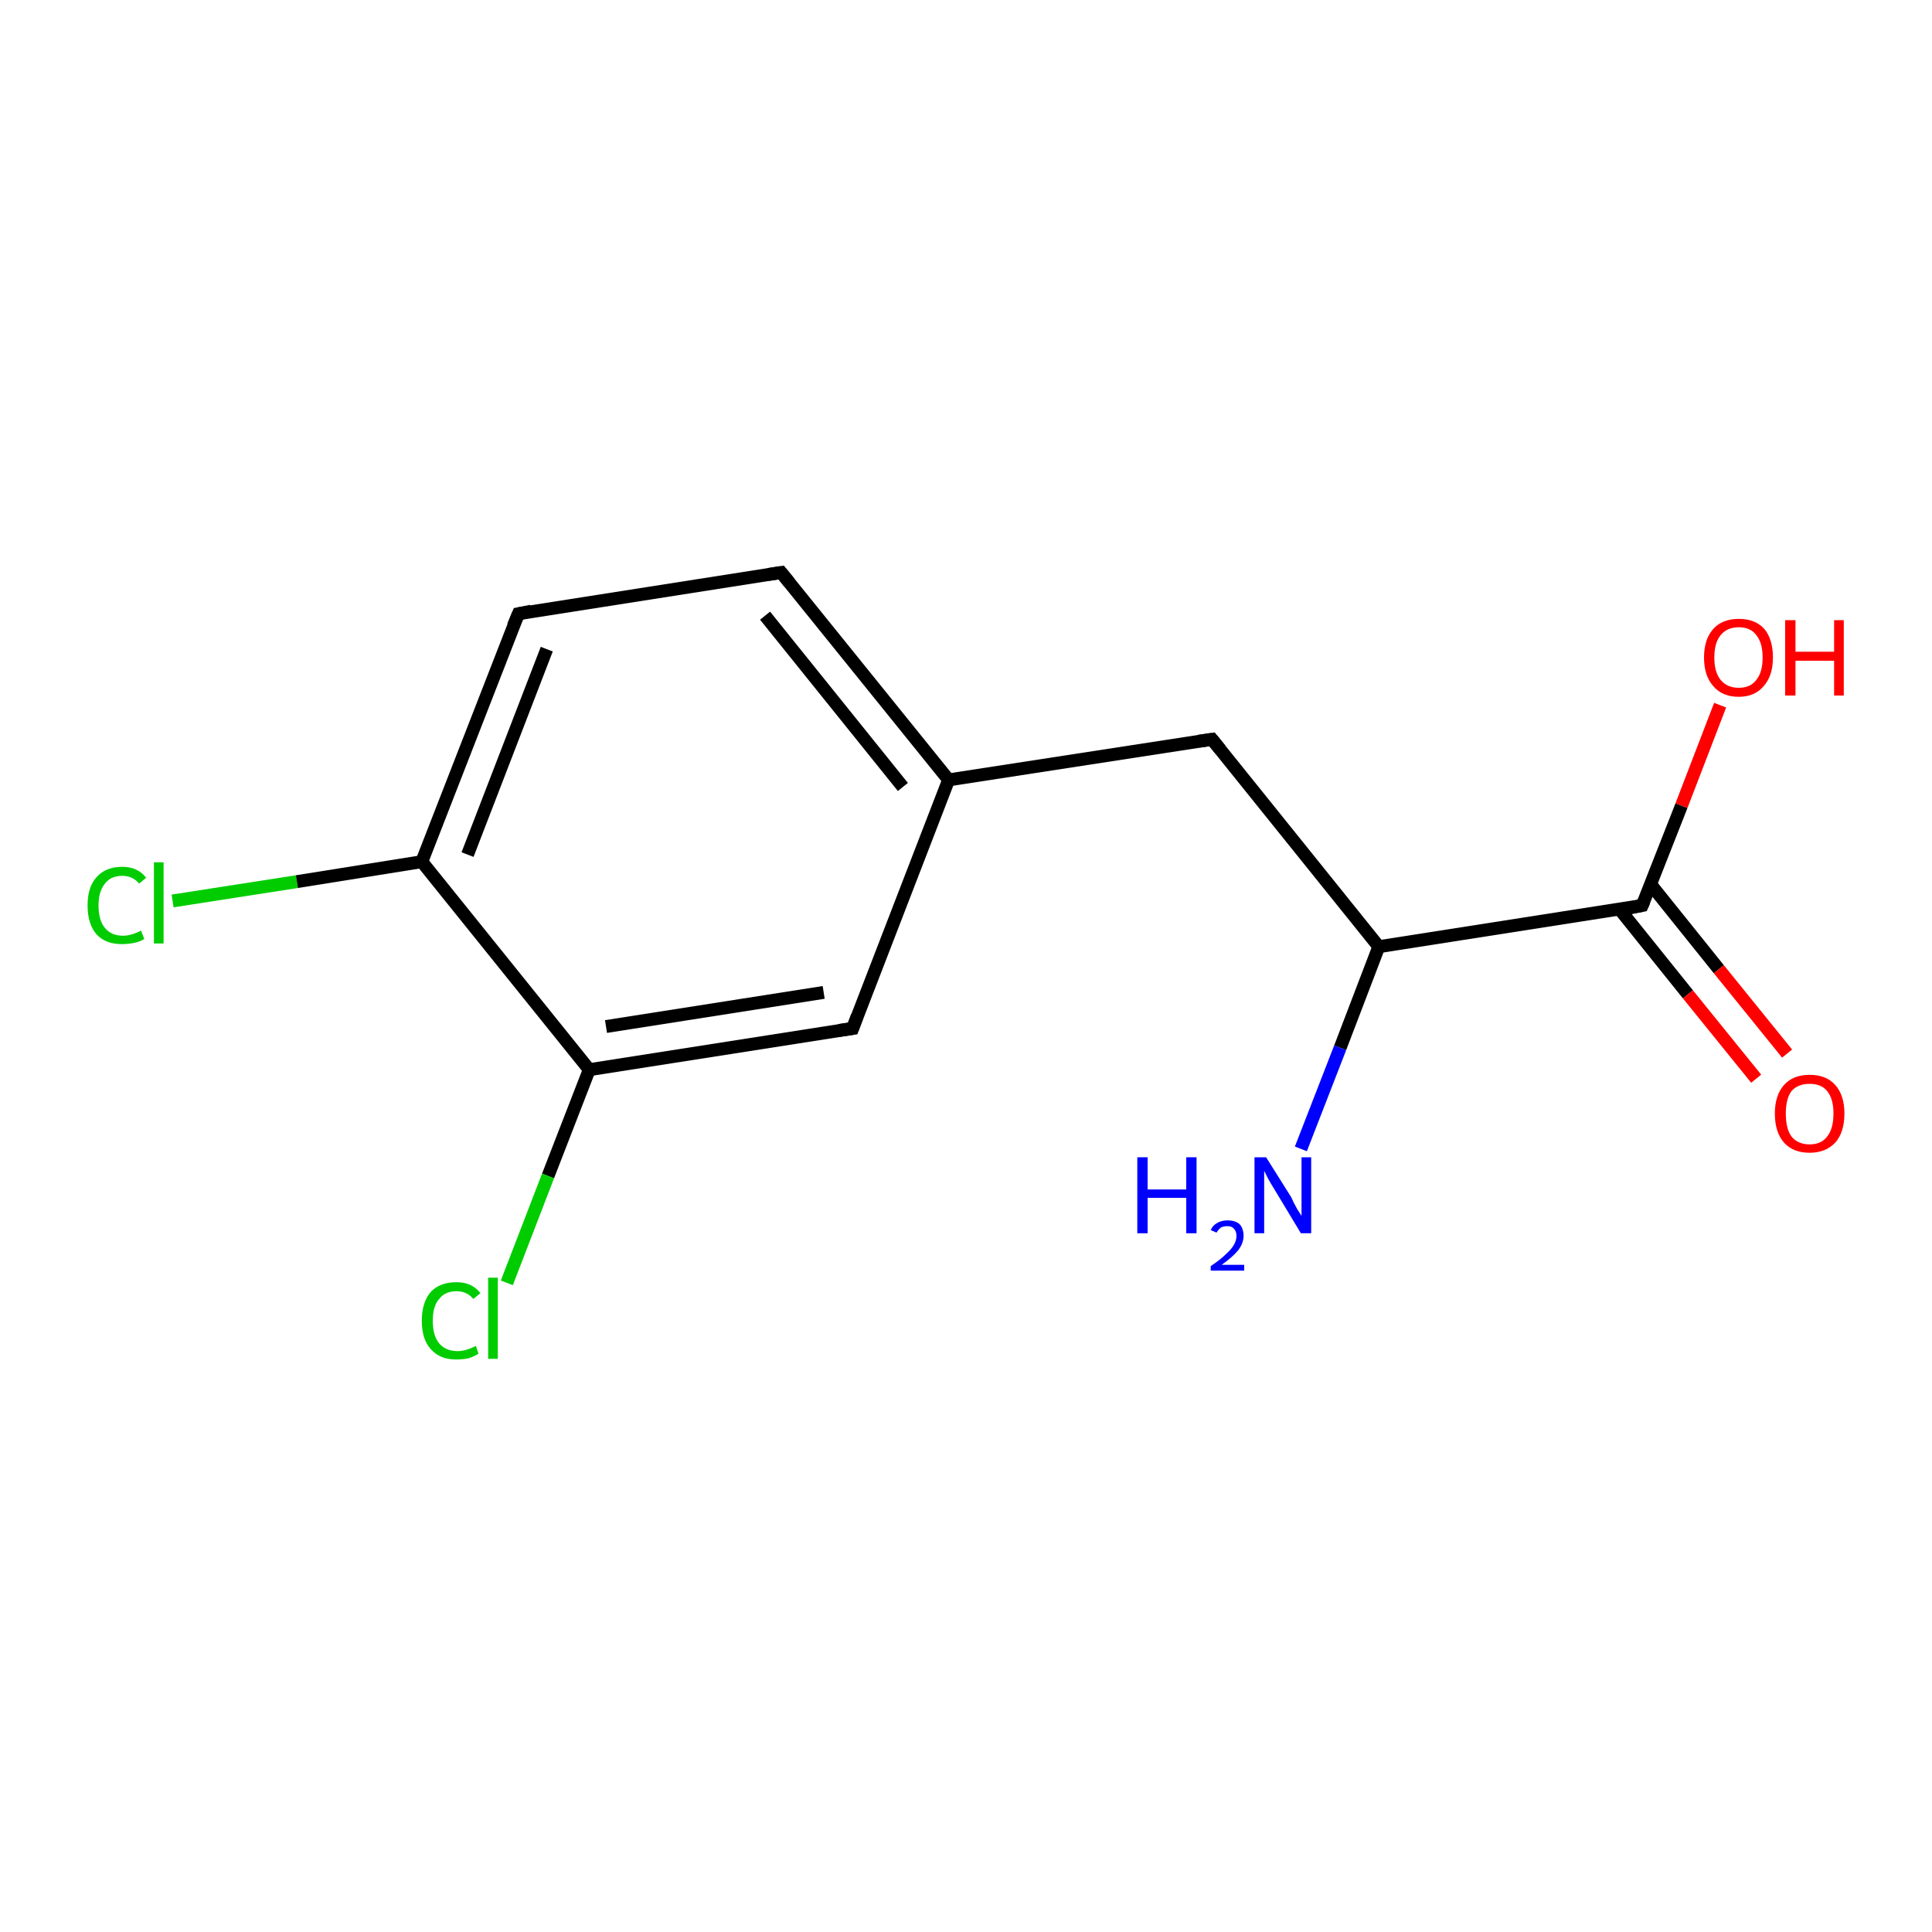 <?xml version='1.0' encoding='iso-8859-1'?>
<svg version='1.1' baseProfile='full'
              xmlns='http://www.w3.org/2000/svg'
                      xmlns:rdkit='http://www.rdkit.org/xml'
                      xmlns:xlink='http://www.w3.org/1999/xlink'
                  xml:space='preserve'
width='300px' height='300px' viewBox='0 0 300 300'>
<!-- END OF HEADER -->
<rect style='opacity:1.0;fill:#FFFFFF;stroke:none' width='300.0' height='300.0' x='0.0' y='0.0'> </rect>
<path class='bond-0 atom-0 atom-1' d='M 26.8,139.9 L 46.1,136.9' style='fill:none;fill-rule:evenodd;stroke:#00CC00;stroke-width:2.0px;stroke-linecap:butt;stroke-linejoin:miter;stroke-opacity:1' />
<path class='bond-0 atom-0 atom-1' d='M 46.1,136.9 L 65.5,133.8' style='fill:none;fill-rule:evenodd;stroke:#000000;stroke-width:2.0px;stroke-linecap:butt;stroke-linejoin:miter;stroke-opacity:1' />
<path class='bond-1 atom-1 atom-2' d='M 65.5,133.8 L 80.5,95.3' style='fill:none;fill-rule:evenodd;stroke:#000000;stroke-width:2.0px;stroke-linecap:butt;stroke-linejoin:miter;stroke-opacity:1' />
<path class='bond-1 atom-1 atom-2' d='M 72.6,132.7 L 84.9,100.8' style='fill:none;fill-rule:evenodd;stroke:#000000;stroke-width:2.0px;stroke-linecap:butt;stroke-linejoin:miter;stroke-opacity:1' />
<path class='bond-2 atom-2 atom-3' d='M 80.5,95.3 L 121.3,88.9' style='fill:none;fill-rule:evenodd;stroke:#000000;stroke-width:2.0px;stroke-linecap:butt;stroke-linejoin:miter;stroke-opacity:1' />
<path class='bond-3 atom-3 atom-4' d='M 121.3,88.9 L 147.3,121.1' style='fill:none;fill-rule:evenodd;stroke:#000000;stroke-width:2.0px;stroke-linecap:butt;stroke-linejoin:miter;stroke-opacity:1' />
<path class='bond-3 atom-3 atom-4' d='M 118.8,95.6 L 140.2,122.2' style='fill:none;fill-rule:evenodd;stroke:#000000;stroke-width:2.0px;stroke-linecap:butt;stroke-linejoin:miter;stroke-opacity:1' />
<path class='bond-4 atom-4 atom-5' d='M 147.3,121.1 L 132.4,159.7' style='fill:none;fill-rule:evenodd;stroke:#000000;stroke-width:2.0px;stroke-linecap:butt;stroke-linejoin:miter;stroke-opacity:1' />
<path class='bond-5 atom-5 atom-6' d='M 132.4,159.7 L 91.5,166.1' style='fill:none;fill-rule:evenodd;stroke:#000000;stroke-width:2.0px;stroke-linecap:butt;stroke-linejoin:miter;stroke-opacity:1' />
<path class='bond-5 atom-5 atom-6' d='M 127.9,154.1 L 94.1,159.4' style='fill:none;fill-rule:evenodd;stroke:#000000;stroke-width:2.0px;stroke-linecap:butt;stroke-linejoin:miter;stroke-opacity:1' />
<path class='bond-6 atom-6 atom-7' d='M 91.5,166.1 L 85.1,182.6' style='fill:none;fill-rule:evenodd;stroke:#000000;stroke-width:2.0px;stroke-linecap:butt;stroke-linejoin:miter;stroke-opacity:1' />
<path class='bond-6 atom-6 atom-7' d='M 85.1,182.6 L 78.7,199.2' style='fill:none;fill-rule:evenodd;stroke:#00CC00;stroke-width:2.0px;stroke-linecap:butt;stroke-linejoin:miter;stroke-opacity:1' />
<path class='bond-7 atom-4 atom-8' d='M 147.3,121.1 L 188.2,114.8' style='fill:none;fill-rule:evenodd;stroke:#000000;stroke-width:2.0px;stroke-linecap:butt;stroke-linejoin:miter;stroke-opacity:1' />
<path class='bond-8 atom-8 atom-9' d='M 188.2,114.8 L 214.1,147.0' style='fill:none;fill-rule:evenodd;stroke:#000000;stroke-width:2.0px;stroke-linecap:butt;stroke-linejoin:miter;stroke-opacity:1' />
<path class='bond-9 atom-9 atom-10' d='M 214.1,147.0 L 255.0,140.6' style='fill:none;fill-rule:evenodd;stroke:#000000;stroke-width:2.0px;stroke-linecap:butt;stroke-linejoin:miter;stroke-opacity:1' />
<path class='bond-10 atom-10 atom-11' d='M 251.5,141.2 L 262.1,154.4' style='fill:none;fill-rule:evenodd;stroke:#000000;stroke-width:2.0px;stroke-linecap:butt;stroke-linejoin:miter;stroke-opacity:1' />
<path class='bond-10 atom-10 atom-11' d='M 262.1,154.4 L 272.7,167.5' style='fill:none;fill-rule:evenodd;stroke:#FF0000;stroke-width:2.0px;stroke-linecap:butt;stroke-linejoin:miter;stroke-opacity:1' />
<path class='bond-10 atom-10 atom-11' d='M 256.3,137.3 L 266.9,150.5' style='fill:none;fill-rule:evenodd;stroke:#000000;stroke-width:2.0px;stroke-linecap:butt;stroke-linejoin:miter;stroke-opacity:1' />
<path class='bond-10 atom-10 atom-11' d='M 266.9,150.5 L 277.5,163.6' style='fill:none;fill-rule:evenodd;stroke:#FF0000;stroke-width:2.0px;stroke-linecap:butt;stroke-linejoin:miter;stroke-opacity:1' />
<path class='bond-11 atom-10 atom-12' d='M 255.0,140.6 L 261.1,125.1' style='fill:none;fill-rule:evenodd;stroke:#000000;stroke-width:2.0px;stroke-linecap:butt;stroke-linejoin:miter;stroke-opacity:1' />
<path class='bond-11 atom-10 atom-12' d='M 261.1,125.1 L 267.1,109.5' style='fill:none;fill-rule:evenodd;stroke:#FF0000;stroke-width:2.0px;stroke-linecap:butt;stroke-linejoin:miter;stroke-opacity:1' />
<path class='bond-12 atom-9 atom-13' d='M 214.1,147.0 L 208.1,162.7' style='fill:none;fill-rule:evenodd;stroke:#000000;stroke-width:2.0px;stroke-linecap:butt;stroke-linejoin:miter;stroke-opacity:1' />
<path class='bond-12 atom-9 atom-13' d='M 208.1,162.7 L 202.0,178.4' style='fill:none;fill-rule:evenodd;stroke:#0000FF;stroke-width:2.0px;stroke-linecap:butt;stroke-linejoin:miter;stroke-opacity:1' />
<path class='bond-13 atom-6 atom-1' d='M 91.5,166.1 L 65.5,133.8' style='fill:none;fill-rule:evenodd;stroke:#000000;stroke-width:2.0px;stroke-linecap:butt;stroke-linejoin:miter;stroke-opacity:1' />
<path d='M 79.7,97.2 L 80.5,95.3 L 82.5,94.9' style='fill:none;stroke:#000000;stroke-width:2.0px;stroke-linecap:butt;stroke-linejoin:miter;stroke-opacity:1;' />
<path d='M 119.3,89.2 L 121.3,88.9 L 122.6,90.5' style='fill:none;stroke:#000000;stroke-width:2.0px;stroke-linecap:butt;stroke-linejoin:miter;stroke-opacity:1;' />
<path d='M 133.1,157.8 L 132.4,159.7 L 130.3,160.0' style='fill:none;stroke:#000000;stroke-width:2.0px;stroke-linecap:butt;stroke-linejoin:miter;stroke-opacity:1;' />
<path d='M 186.1,115.1 L 188.2,114.8 L 189.5,116.4' style='fill:none;stroke:#000000;stroke-width:2.0px;stroke-linecap:butt;stroke-linejoin:miter;stroke-opacity:1;' />
<path d='M 253.0,141.0 L 255.0,140.6 L 255.3,139.9' style='fill:none;stroke:#000000;stroke-width:2.0px;stroke-linecap:butt;stroke-linejoin:miter;stroke-opacity:1;' />
<path class='atom-0' d='M 13.6 140.6
Q 13.6 137.7, 15.0 136.2
Q 16.4 134.6, 19.0 134.6
Q 21.4 134.6, 22.7 136.3
L 21.6 137.2
Q 20.6 136.0, 19.0 136.0
Q 17.2 136.0, 16.3 137.2
Q 15.3 138.4, 15.3 140.6
Q 15.3 142.9, 16.3 144.1
Q 17.3 145.3, 19.1 145.3
Q 20.4 145.3, 21.9 144.5
L 22.4 145.8
Q 21.8 146.2, 20.9 146.4
Q 19.9 146.6, 18.9 146.6
Q 16.4 146.6, 15.0 145.1
Q 13.6 143.5, 13.6 140.6
' fill='#00CC00'/>
<path class='atom-0' d='M 23.9 133.9
L 25.4 133.9
L 25.4 146.5
L 23.9 146.5
L 23.9 133.9
' fill='#00CC00'/>
<path class='atom-7' d='M 65.5 205.1
Q 65.5 202.2, 66.9 200.6
Q 68.3 199.1, 70.9 199.1
Q 73.3 199.1, 74.6 200.8
L 73.5 201.7
Q 72.5 200.5, 70.9 200.5
Q 69.1 200.5, 68.2 201.7
Q 67.2 202.8, 67.2 205.1
Q 67.2 207.4, 68.2 208.6
Q 69.2 209.8, 71.1 209.8
Q 72.3 209.8, 73.9 209.0
L 74.3 210.2
Q 73.7 210.6, 72.8 210.9
Q 71.9 211.1, 70.8 211.1
Q 68.3 211.1, 66.9 209.5
Q 65.5 208.0, 65.5 205.1
' fill='#00CC00'/>
<path class='atom-7' d='M 75.8 198.4
L 77.3 198.4
L 77.3 211.0
L 75.8 211.0
L 75.8 198.4
' fill='#00CC00'/>
<path class='atom-11' d='M 275.6 172.9
Q 275.6 170.1, 277.0 168.5
Q 278.4 166.9, 281.0 166.9
Q 283.6 166.9, 285.0 168.5
Q 286.4 170.1, 286.4 172.9
Q 286.4 175.8, 285.0 177.4
Q 283.5 179.0, 281.0 179.0
Q 278.4 179.0, 277.0 177.4
Q 275.6 175.8, 275.6 172.9
M 281.0 177.7
Q 282.8 177.7, 283.7 176.5
Q 284.7 175.3, 284.7 172.9
Q 284.7 170.6, 283.7 169.4
Q 282.8 168.3, 281.0 168.3
Q 279.2 168.3, 278.2 169.4
Q 277.3 170.6, 277.3 172.9
Q 277.3 175.3, 278.2 176.5
Q 279.2 177.7, 281.0 177.7
' fill='#FF0000'/>
<path class='atom-12' d='M 264.6 102.1
Q 264.6 99.3, 266.0 97.7
Q 267.4 96.1, 270.0 96.1
Q 272.6 96.1, 274.0 97.7
Q 275.3 99.3, 275.3 102.1
Q 275.3 104.9, 273.9 106.5
Q 272.5 108.2, 270.0 108.2
Q 267.4 108.2, 266.0 106.5
Q 264.6 104.9, 264.6 102.1
M 270.0 106.8
Q 271.8 106.8, 272.7 105.6
Q 273.7 104.4, 273.7 102.1
Q 273.7 99.8, 272.7 98.6
Q 271.8 97.4, 270.0 97.4
Q 268.2 97.4, 267.2 98.6
Q 266.2 99.8, 266.2 102.1
Q 266.2 104.4, 267.2 105.6
Q 268.2 106.8, 270.0 106.8
' fill='#FF0000'/>
<path class='atom-12' d='M 277.2 96.3
L 278.8 96.3
L 278.8 101.2
L 284.8 101.2
L 284.8 96.3
L 286.3 96.3
L 286.3 108.0
L 284.8 108.0
L 284.8 102.6
L 278.8 102.6
L 278.8 108.0
L 277.2 108.0
L 277.2 96.3
' fill='#FF0000'/>
<path class='atom-13' d='M 176.6 179.7
L 178.2 179.7
L 178.2 184.7
L 184.2 184.7
L 184.2 179.7
L 185.8 179.7
L 185.8 191.5
L 184.2 191.5
L 184.2 186.0
L 178.2 186.0
L 178.2 191.5
L 176.6 191.5
L 176.6 179.7
' fill='#0000FF'/>
<path class='atom-13' d='M 188.0 191.0
Q 188.3 190.3, 189.0 189.9
Q 189.7 189.5, 190.6 189.5
Q 191.8 189.5, 192.5 190.1
Q 193.1 190.8, 193.1 191.9
Q 193.1 193.0, 192.3 194.1
Q 191.4 195.2, 189.7 196.4
L 193.2 196.4
L 193.2 197.3
L 188.0 197.3
L 188.0 196.6
Q 189.5 195.6, 190.3 194.8
Q 191.2 194.0, 191.6 193.3
Q 192.0 192.6, 192.0 191.9
Q 192.0 191.2, 191.6 190.8
Q 191.3 190.4, 190.6 190.4
Q 190.0 190.4, 189.6 190.6
Q 189.2 190.9, 188.9 191.4
L 188.0 191.0
' fill='#0000FF'/>
<path class='atom-13' d='M 196.6 179.7
L 200.5 185.9
Q 200.8 186.6, 201.4 187.7
Q 202.1 188.8, 202.1 188.8
L 202.1 179.7
L 203.6 179.7
L 203.6 191.5
L 202.0 191.5
L 197.9 184.7
Q 197.4 183.9, 196.9 183.0
Q 196.4 182.0, 196.3 181.8
L 196.3 191.5
L 194.8 191.5
L 194.8 179.7
L 196.6 179.7
' fill='#0000FF'/>
</svg>
